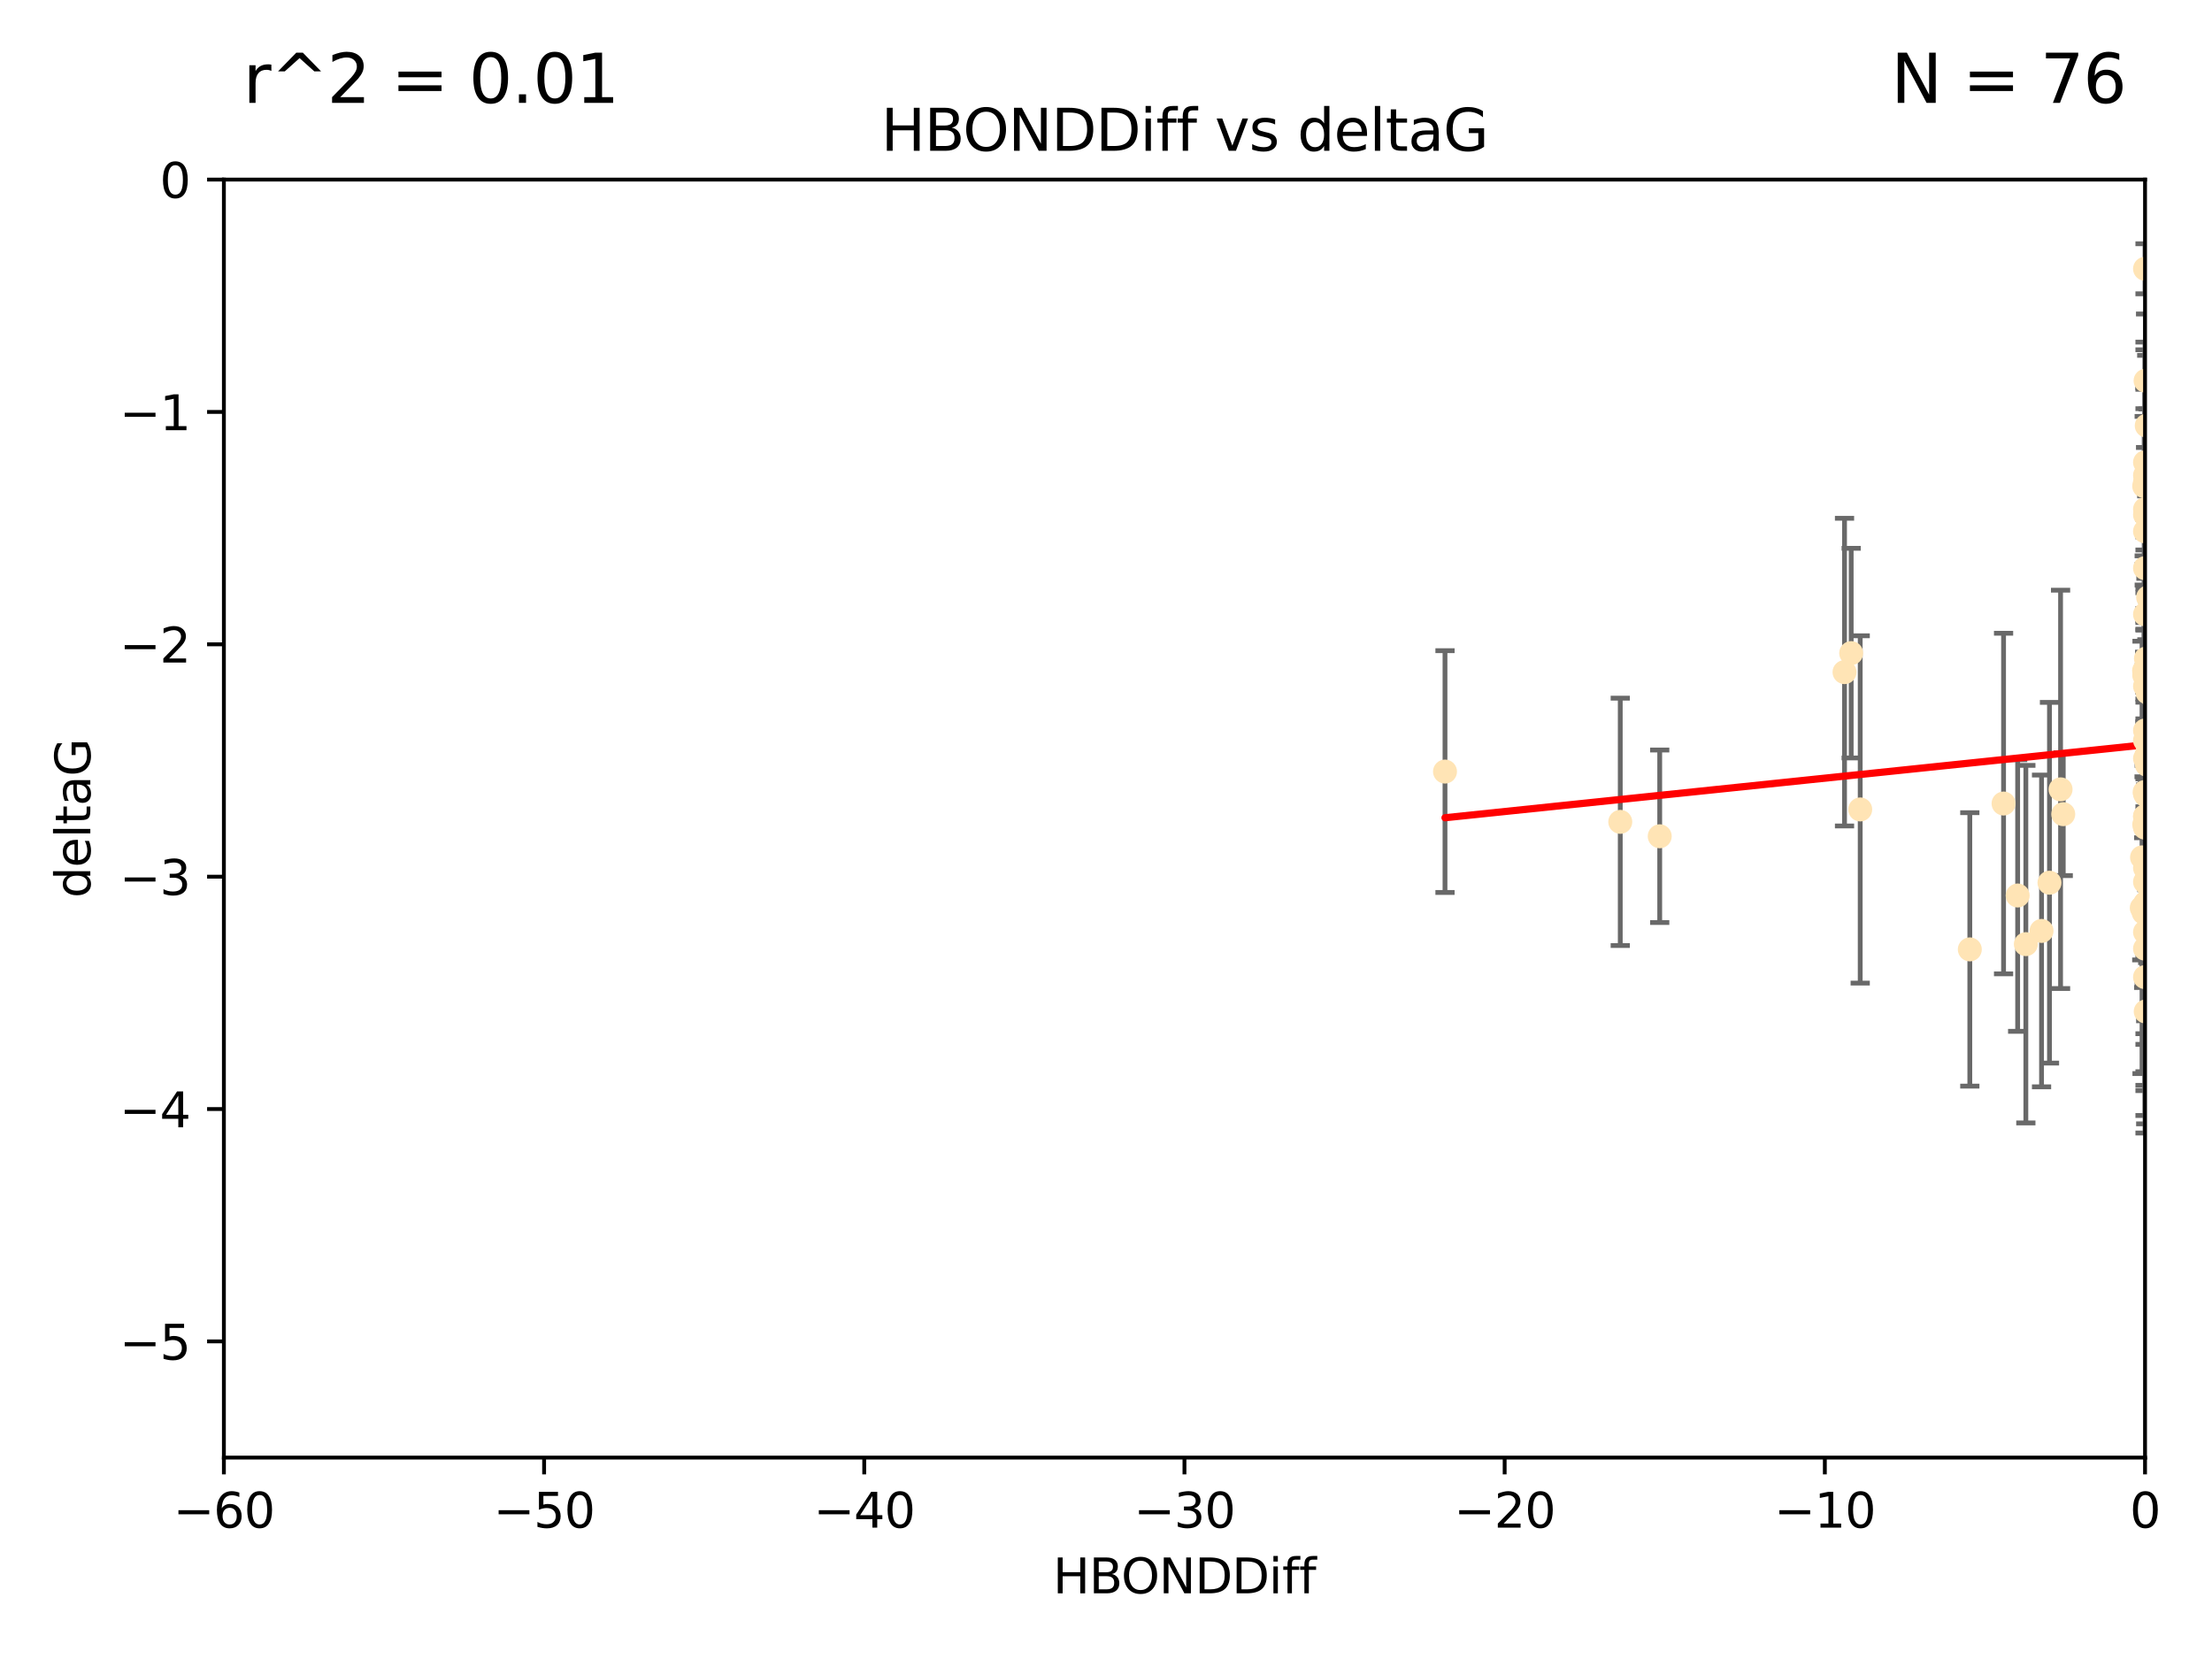 <?xml version="1.0" encoding="utf-8" standalone="no"?>
<!DOCTYPE svg PUBLIC "-//W3C//DTD SVG 1.1//EN"
  "http://www.w3.org/Graphics/SVG/1.1/DTD/svg11.dtd">
<svg xmlns:xlink="http://www.w3.org/1999/xlink" width="460.8pt" height="345.6pt" viewBox="0 0 460.8 345.6" xmlns="http://www.w3.org/2000/svg" version="1.1">
 <defs>
  <style type="text/css">*{stroke-linejoin: round; stroke-linecap: butt}</style>
 </defs>
 <g id="figure_1">
  <g id="patch_1">
   <path d="M 0 345.6 
L 460.8 345.6 
L 460.8 0 
L 0 0 
z
" style="fill: #ffffff"/>
  </g>
  <g id="axes_1">
   <g id="patch_2">
    <path d="M 46.64 303.64 
L 446.85 303.64 
L 446.85 37.411 
L 46.64 37.411 
z
" style="fill: #ffffff"/>
   </g>
   <g id="PathCollection_1">
    <defs>
     <path id="m97561b122c" d="M 0 1.118 
C 0.297 1.118 0.581 1 0.791 0.791 
C 1 0.581 1.118 0.297 1.118 0 
C 1.118 -0.297 1 -0.581 0.791 -0.791 
C 0.581 -1 0.297 -1.118 0 -1.118 
C -0.297 -1.118 -0.581 -1 -0.791 -0.791 
C -1 -0.581 -1.118 -0.297 -1.118 0 
C -1.118 0.297 -1 0.581 -0.791 0.791 
C -0.581 1 -0.297 1.118 0 1.118 
z
" style="stroke: #ffe4b5"/>
    </defs>
    <g clip-path="url(#p79296f8c47)">
     <use xlink:href="#m97561b122c" x="446.686" y="171.763" style="fill: #ffe4b5; stroke: #ffe4b5"/>
     <use xlink:href="#m97561b122c" x="447.67" y="184.766" style="fill: #ffe4b5; stroke: #ffe4b5"/>
     <use xlink:href="#m97561b122c" x="429.812" y="169.607" style="fill: #ffe4b5; stroke: #ffe4b5"/>
     <use xlink:href="#m97561b122c" x="467.52" y="107.436" style="fill: #ffe4b5; stroke: #ffe4b5"/>
     <use xlink:href="#m97561b122c" x="446.85" y="158.004" style="fill: #ffe4b5; stroke: #ffe4b5"/>
     <use xlink:href="#m97561b122c" x="420.315" y="186.549" style="fill: #ffe4b5; stroke: #ffe4b5"/>
     <use xlink:href="#m97561b122c" x="429.254" y="164.438" style="fill: #ffe4b5; stroke: #ffe4b5"/>
     <use xlink:href="#m97561b122c" x="446.994" y="210.713" style="fill: #ffe4b5; stroke: #ffe4b5"/>
     <use xlink:href="#m97561b122c" x="470.883" y="150.131" style="fill: #ffe4b5; stroke: #ffe4b5"/>
     <use xlink:href="#m97561b122c" x="410.349" y="197.775" style="fill: #ffe4b5; stroke: #ffe4b5"/>
     <use xlink:href="#m97561b122c" x="417.379" y="167.39" style="fill: #ffe4b5; stroke: #ffe4b5"/>
     <use xlink:href="#m97561b122c" x="446.168" y="189.127" style="fill: #ffe4b5; stroke: #ffe4b5"/>
     <use xlink:href="#m97561b122c" x="446.654" y="139.719" style="fill: #ffe4b5; stroke: #ffe4b5"/>
     <use xlink:href="#m97561b122c" x="446.687" y="140.661" style="fill: #ffe4b5; stroke: #ffe4b5"/>
     <use xlink:href="#m97561b122c" x="446.85" y="154.227" style="fill: #ffe4b5; stroke: #ffe4b5"/>
     <use xlink:href="#m97561b122c" x="447.206" y="88.671" style="fill: #ffe4b5; stroke: #ffe4b5"/>
     <use xlink:href="#m97561b122c" x="494.055" y="197.053" style="fill: #ffe4b5; stroke: #ffe4b5"/>
     <use xlink:href="#m97561b122c" x="387.515" y="168.621" style="fill: #ffe4b5; stroke: #ffe4b5"/>
     <use xlink:href="#m97561b122c" x="446.85" y="172.412" style="fill: #ffe4b5; stroke: #ffe4b5"/>
     <use xlink:href="#m97561b122c" x="447.412" y="179.98" style="fill: #ffe4b5; stroke: #ffe4b5"/>
     <use xlink:href="#m97561b122c" x="446.85" y="100.413" style="fill: #ffe4b5; stroke: #ffe4b5"/>
     <use xlink:href="#m97561b122c" x="471.032" y="93.864" style="fill: #ffe4b5; stroke: #ffe4b5"/>
     <use xlink:href="#m97561b122c" x="470.567" y="162.648" style="fill: #ffe4b5; stroke: #ffe4b5"/>
     <use xlink:href="#m97561b122c" x="495.073" y="146.696" style="fill: #ffe4b5; stroke: #ffe4b5"/>
     <use xlink:href="#m97561b122c" x="422.022" y="196.685" style="fill: #ffe4b5; stroke: #ffe4b5"/>
     <use xlink:href="#m97561b122c" x="446.869" y="179.012" style="fill: #ffe4b5; stroke: #ffe4b5"/>
     <use xlink:href="#m97561b122c" x="446.85" y="99.014" style="fill: #ffe4b5; stroke: #ffe4b5"/>
     <use xlink:href="#m97561b122c" x="385.636" y="136.058" style="fill: #ffe4b5; stroke: #ffe4b5"/>
     <use xlink:href="#m97561b122c" x="470.887" y="116.525" style="fill: #ffe4b5; stroke: #ffe4b5"/>
     <use xlink:href="#m97561b122c" x="448.468" y="145.223" style="fill: #ffe4b5; stroke: #ffe4b5"/>
     <use xlink:href="#m97561b122c" x="446.85" y="183.707" style="fill: #ffe4b5; stroke: #ffe4b5"/>
     <use xlink:href="#m97561b122c" x="447.041" y="137.205" style="fill: #ffe4b5; stroke: #ffe4b5"/>
     <use xlink:href="#m97561b122c" x="471.894" y="144.378" style="fill: #ffe4b5; stroke: #ffe4b5"/>
     <use xlink:href="#m97561b122c" x="446.809" y="139.582" style="fill: #ffe4b5; stroke: #ffe4b5"/>
     <use xlink:href="#m97561b122c" x="446.85" y="127.973" style="fill: #ffe4b5; stroke: #ffe4b5"/>
     <use xlink:href="#m97561b122c" x="447.072" y="165.734" style="fill: #ffe4b5; stroke: #ffe4b5"/>
     <use xlink:href="#m97561b122c" x="446.85" y="106.082" style="fill: #ffe4b5; stroke: #ffe4b5"/>
     <use xlink:href="#m97561b122c" x="447.789" y="172.719" style="fill: #ffe4b5; stroke: #ffe4b5"/>
     <use xlink:href="#m97561b122c" x="446.85" y="180.812" style="fill: #ffe4b5; stroke: #ffe4b5"/>
     <use xlink:href="#m97561b122c" x="447.033" y="179.509" style="fill: #ffe4b5; stroke: #ffe4b5"/>
     <use xlink:href="#m97561b122c" x="446.85" y="165.38" style="fill: #ffe4b5; stroke: #ffe4b5"/>
     <use xlink:href="#m97561b122c" x="446.85" y="188.264" style="fill: #ffe4b5; stroke: #ffe4b5"/>
     <use xlink:href="#m97561b122c" x="446.85" y="107.23" style="fill: #ffe4b5; stroke: #ffe4b5"/>
     <use xlink:href="#m97561b122c" x="446.85" y="96.314" style="fill: #ffe4b5; stroke: #ffe4b5"/>
     <use xlink:href="#m97561b122c" x="446.576" y="190.122" style="fill: #ffe4b5; stroke: #ffe4b5"/>
     <use xlink:href="#m97561b122c" x="471.009" y="150.407" style="fill: #ffe4b5; stroke: #ffe4b5"/>
     <use xlink:href="#m97561b122c" x="446.85" y="170.091" style="fill: #ffe4b5; stroke: #ffe4b5"/>
     <use xlink:href="#m97561b122c" x="345.75" y="174.21" style="fill: #ffe4b5; stroke: #ffe4b5"/>
     <use xlink:href="#m97561b122c" x="446.85" y="170.053" style="fill: #ffe4b5; stroke: #ffe4b5"/>
     <use xlink:href="#m97561b122c" x="446.226" y="178.609" style="fill: #ffe4b5; stroke: #ffe4b5"/>
     <use xlink:href="#m97561b122c" x="446.85" y="194.171" style="fill: #ffe4b5; stroke: #ffe4b5"/>
     <use xlink:href="#m97561b122c" x="446.85" y="203.552" style="fill: #ffe4b5; stroke: #ffe4b5"/>
     <use xlink:href="#m97561b122c" x="446.85" y="55.993" style="fill: #ffe4b5; stroke: #ffe4b5"/>
     <use xlink:href="#m97561b122c" x="482.803" y="204.935" style="fill: #ffe4b5; stroke: #ffe4b5"/>
     <use xlink:href="#m97561b122c" x="446.677" y="101.272" style="fill: #ffe4b5; stroke: #ffe4b5"/>
     <use xlink:href="#m97561b122c" x="471.044" y="191.817" style="fill: #ffe4b5; stroke: #ffe4b5"/>
     <use xlink:href="#m97561b122c" x="447.137" y="153.757" style="fill: #ffe4b5; stroke: #ffe4b5"/>
     <use xlink:href="#m97561b122c" x="337.531" y="171.206" style="fill: #ffe4b5; stroke: #ffe4b5"/>
     <use xlink:href="#m97561b122c" x="446.85" y="118.359" style="fill: #ffe4b5; stroke: #ffe4b5"/>
     <use xlink:href="#m97561b122c" x="446.964" y="79.314" style="fill: #ffe4b5; stroke: #ffe4b5"/>
     <use xlink:href="#m97561b122c" x="446.769" y="165.004" style="fill: #ffe4b5; stroke: #ffe4b5"/>
     <use xlink:href="#m97561b122c" x="384.248" y="140.015" style="fill: #ffe4b5; stroke: #ffe4b5"/>
     <use xlink:href="#m97561b122c" x="426.944" y="183.887" style="fill: #ffe4b5; stroke: #ffe4b5"/>
     <use xlink:href="#m97561b122c" x="446.994" y="188.059" style="fill: #ffe4b5; stroke: #ffe4b5"/>
     <use xlink:href="#m97561b122c" x="446.85" y="197.627" style="fill: #ffe4b5; stroke: #ffe4b5"/>
     <use xlink:href="#m97561b122c" x="446.85" y="110.69" style="fill: #ffe4b5; stroke: #ffe4b5"/>
     <use xlink:href="#m97561b122c" x="447.362" y="144.242" style="fill: #ffe4b5; stroke: #ffe4b5"/>
     <use xlink:href="#m97561b122c" x="470.867" y="194.143" style="fill: #ffe4b5; stroke: #ffe4b5"/>
     <use xlink:href="#m97561b122c" x="447.236" y="159.303" style="fill: #ffe4b5; stroke: #ffe4b5"/>
     <use xlink:href="#m97561b122c" x="301.02" y="160.733" style="fill: #ffe4b5; stroke: #ffe4b5"/>
     <use xlink:href="#m97561b122c" x="446.85" y="139.717" style="fill: #ffe4b5; stroke: #ffe4b5"/>
     <use xlink:href="#m97561b122c" x="425.291" y="193.93" style="fill: #ffe4b5; stroke: #ffe4b5"/>
     <use xlink:href="#m97561b122c" x="447.496" y="124.44" style="fill: #ffe4b5; stroke: #ffe4b5"/>
     <use xlink:href="#m97561b122c" x="446.85" y="152.182" style="fill: #ffe4b5; stroke: #ffe4b5"/>
     <use xlink:href="#m97561b122c" x="446.85" y="142.938" style="fill: #ffe4b5; stroke: #ffe4b5"/>
     <use xlink:href="#m97561b122c" x="447.254" y="156.959" style="fill: #ffe4b5; stroke: #ffe4b5"/>
    </g>
   </g>
   <g id="matplotlib.axis_1">
    <g id="xtick_1">
     <g id="line2d_1">
      <defs>
       <path id="m3bf2677751" d="M 0 0 
L 0 3.5 
" style="stroke: #000000; stroke-width: 0.8"/>
      </defs>
      <g>
       <use xlink:href="#m3bf2677751" x="46.64" y="303.64" style="stroke: #000000; stroke-width: 0.8"/>
      </g>
     </g>
     <g id="text_1">
      <!-- −60 -->
      <g transform="translate(36.088 318.238)scale(0.1 -0.1)">
       <defs>
        <path id="DejaVuSans-2212" d="M 678 2272 
L 4684 2272 
L 4684 1741 
L 678 1741 
L 678 2272 
z
" transform="scale(0.016)"/>
        <path id="DejaVuSans-36" d="M 2113 2584 
Q 1688 2584 1439 2293 
Q 1191 2003 1191 1497 
Q 1191 994 1439 701 
Q 1688 409 2113 409 
Q 2538 409 2786 701 
Q 3034 994 3034 1497 
Q 3034 2003 2786 2293 
Q 2538 2584 2113 2584 
z
M 3366 4563 
L 3366 3988 
Q 3128 4100 2886 4159 
Q 2644 4219 2406 4219 
Q 1781 4219 1451 3797 
Q 1122 3375 1075 2522 
Q 1259 2794 1537 2939 
Q 1816 3084 2150 3084 
Q 2853 3084 3261 2657 
Q 3669 2231 3669 1497 
Q 3669 778 3244 343 
Q 2819 -91 2113 -91 
Q 1303 -91 875 529 
Q 447 1150 447 2328 
Q 447 3434 972 4092 
Q 1497 4750 2381 4750 
Q 2619 4750 2861 4703 
Q 3103 4656 3366 4563 
z
" transform="scale(0.016)"/>
        <path id="DejaVuSans-30" d="M 2034 4250 
Q 1547 4250 1301 3770 
Q 1056 3291 1056 2328 
Q 1056 1369 1301 889 
Q 1547 409 2034 409 
Q 2525 409 2770 889 
Q 3016 1369 3016 2328 
Q 3016 3291 2770 3770 
Q 2525 4250 2034 4250 
z
M 2034 4750 
Q 2819 4750 3233 4129 
Q 3647 3509 3647 2328 
Q 3647 1150 3233 529 
Q 2819 -91 2034 -91 
Q 1250 -91 836 529 
Q 422 1150 422 2328 
Q 422 3509 836 4129 
Q 1250 4750 2034 4750 
z
" transform="scale(0.016)"/>
       </defs>
       <use xlink:href="#DejaVuSans-2212"/>
       <use xlink:href="#DejaVuSans-36" x="83.789"/>
       <use xlink:href="#DejaVuSans-30" x="147.412"/>
      </g>
     </g>
    </g>
    <g id="xtick_2">
     <g id="line2d_2">
      <g>
       <use xlink:href="#m3bf2677751" x="113.342" y="303.64" style="stroke: #000000; stroke-width: 0.8"/>
      </g>
     </g>
     <g id="text_2">
      <!-- −50 -->
      <g transform="translate(102.789 318.238)scale(0.1 -0.1)">
       <defs>
        <path id="DejaVuSans-35" d="M 691 4666 
L 3169 4666 
L 3169 4134 
L 1269 4134 
L 1269 2991 
Q 1406 3038 1543 3061 
Q 1681 3084 1819 3084 
Q 2600 3084 3056 2656 
Q 3513 2228 3513 1497 
Q 3513 744 3044 326 
Q 2575 -91 1722 -91 
Q 1428 -91 1123 -41 
Q 819 9 494 109 
L 494 744 
Q 775 591 1075 516 
Q 1375 441 1709 441 
Q 2250 441 2565 725 
Q 2881 1009 2881 1497 
Q 2881 1984 2565 2268 
Q 2250 2553 1709 2553 
Q 1456 2553 1204 2497 
Q 953 2441 691 2322 
L 691 4666 
z
" transform="scale(0.016)"/>
       </defs>
       <use xlink:href="#DejaVuSans-2212"/>
       <use xlink:href="#DejaVuSans-35" x="83.789"/>
       <use xlink:href="#DejaVuSans-30" x="147.412"/>
      </g>
     </g>
    </g>
    <g id="xtick_3">
     <g id="line2d_3">
      <g>
       <use xlink:href="#m3bf2677751" x="180.043" y="303.64" style="stroke: #000000; stroke-width: 0.8"/>
      </g>
     </g>
     <g id="text_3">
      <!-- −40 -->
      <g transform="translate(169.491 318.238)scale(0.1 -0.1)">
       <defs>
        <path id="DejaVuSans-34" d="M 2419 4116 
L 825 1625 
L 2419 1625 
L 2419 4116 
z
M 2253 4666 
L 3047 4666 
L 3047 1625 
L 3713 1625 
L 3713 1100 
L 3047 1100 
L 3047 0 
L 2419 0 
L 2419 1100 
L 313 1100 
L 313 1709 
L 2253 4666 
z
" transform="scale(0.016)"/>
       </defs>
       <use xlink:href="#DejaVuSans-2212"/>
       <use xlink:href="#DejaVuSans-34" x="83.789"/>
       <use xlink:href="#DejaVuSans-30" x="147.412"/>
      </g>
     </g>
    </g>
    <g id="xtick_4">
     <g id="line2d_4">
      <g>
       <use xlink:href="#m3bf2677751" x="246.745" y="303.64" style="stroke: #000000; stroke-width: 0.8"/>
      </g>
     </g>
     <g id="text_4">
      <!-- −30 -->
      <g transform="translate(236.193 318.238)scale(0.1 -0.1)">
       <defs>
        <path id="DejaVuSans-33" d="M 2597 2516 
Q 3050 2419 3304 2112 
Q 3559 1806 3559 1356 
Q 3559 666 3084 287 
Q 2609 -91 1734 -91 
Q 1441 -91 1130 -33 
Q 819 25 488 141 
L 488 750 
Q 750 597 1062 519 
Q 1375 441 1716 441 
Q 2309 441 2620 675 
Q 2931 909 2931 1356 
Q 2931 1769 2642 2001 
Q 2353 2234 1838 2234 
L 1294 2234 
L 1294 2753 
L 1863 2753 
Q 2328 2753 2575 2939 
Q 2822 3125 2822 3475 
Q 2822 3834 2567 4026 
Q 2313 4219 1838 4219 
Q 1578 4219 1281 4162 
Q 984 4106 628 3988 
L 628 4550 
Q 988 4650 1302 4700 
Q 1616 4750 1894 4750 
Q 2613 4750 3031 4423 
Q 3450 4097 3450 3541 
Q 3450 3153 3228 2886 
Q 3006 2619 2597 2516 
z
" transform="scale(0.016)"/>
       </defs>
       <use xlink:href="#DejaVuSans-2212"/>
       <use xlink:href="#DejaVuSans-33" x="83.789"/>
       <use xlink:href="#DejaVuSans-30" x="147.412"/>
      </g>
     </g>
    </g>
    <g id="xtick_5">
     <g id="line2d_5">
      <g>
       <use xlink:href="#m3bf2677751" x="313.447" y="303.64" style="stroke: #000000; stroke-width: 0.8"/>
      </g>
     </g>
     <g id="text_5">
      <!-- −20 -->
      <g transform="translate(302.894 318.238)scale(0.1 -0.1)">
       <defs>
        <path id="DejaVuSans-32" d="M 1228 531 
L 3431 531 
L 3431 0 
L 469 0 
L 469 531 
Q 828 903 1448 1529 
Q 2069 2156 2228 2338 
Q 2531 2678 2651 2914 
Q 2772 3150 2772 3378 
Q 2772 3750 2511 3984 
Q 2250 4219 1831 4219 
Q 1534 4219 1204 4116 
Q 875 4013 500 3803 
L 500 4441 
Q 881 4594 1212 4672 
Q 1544 4750 1819 4750 
Q 2544 4750 2975 4387 
Q 3406 4025 3406 3419 
Q 3406 3131 3298 2873 
Q 3191 2616 2906 2266 
Q 2828 2175 2409 1742 
Q 1991 1309 1228 531 
z
" transform="scale(0.016)"/>
       </defs>
       <use xlink:href="#DejaVuSans-2212"/>
       <use xlink:href="#DejaVuSans-32" x="83.789"/>
       <use xlink:href="#DejaVuSans-30" x="147.412"/>
      </g>
     </g>
    </g>
    <g id="xtick_6">
     <g id="line2d_6">
      <g>
       <use xlink:href="#m3bf2677751" x="380.148" y="303.64" style="stroke: #000000; stroke-width: 0.8"/>
      </g>
     </g>
     <g id="text_6">
      <!-- −10 -->
      <g transform="translate(369.596 318.238)scale(0.1 -0.1)">
       <defs>
        <path id="DejaVuSans-31" d="M 794 531 
L 1825 531 
L 1825 4091 
L 703 3866 
L 703 4441 
L 1819 4666 
L 2450 4666 
L 2450 531 
L 3481 531 
L 3481 0 
L 794 0 
L 794 531 
z
" transform="scale(0.016)"/>
       </defs>
       <use xlink:href="#DejaVuSans-2212"/>
       <use xlink:href="#DejaVuSans-31" x="83.789"/>
       <use xlink:href="#DejaVuSans-30" x="147.412"/>
      </g>
     </g>
    </g>
    <g id="xtick_7">
     <g id="line2d_7">
      <g>
       <use xlink:href="#m3bf2677751" x="446.85" y="303.64" style="stroke: #000000; stroke-width: 0.8"/>
      </g>
     </g>
     <g id="text_7">
      <!-- 0 -->
      <g transform="translate(443.669 318.238)scale(0.1 -0.1)">
       <use xlink:href="#DejaVuSans-30"/>
      </g>
     </g>
    </g>
    <g id="text_8">
     <!-- HBONDDiff -->
     <g transform="translate(219.356 331.917)scale(0.1 -0.1)">
      <defs>
       <path id="DejaVuSans-48" d="M 628 4666 
L 1259 4666 
L 1259 2753 
L 3553 2753 
L 3553 4666 
L 4184 4666 
L 4184 0 
L 3553 0 
L 3553 2222 
L 1259 2222 
L 1259 0 
L 628 0 
L 628 4666 
z
" transform="scale(0.016)"/>
       <path id="DejaVuSans-42" d="M 1259 2228 
L 1259 519 
L 2272 519 
Q 2781 519 3026 730 
Q 3272 941 3272 1375 
Q 3272 1813 3026 2020 
Q 2781 2228 2272 2228 
L 1259 2228 
z
M 1259 4147 
L 1259 2741 
L 2194 2741 
Q 2656 2741 2882 2914 
Q 3109 3088 3109 3444 
Q 3109 3797 2882 3972 
Q 2656 4147 2194 4147 
L 1259 4147 
z
M 628 4666 
L 2241 4666 
Q 2963 4666 3353 4366 
Q 3744 4066 3744 3513 
Q 3744 3084 3544 2831 
Q 3344 2578 2956 2516 
Q 3422 2416 3680 2098 
Q 3938 1781 3938 1306 
Q 3938 681 3513 340 
Q 3088 0 2303 0 
L 628 0 
L 628 4666 
z
" transform="scale(0.016)"/>
       <path id="DejaVuSans-4f" d="M 2522 4238 
Q 1834 4238 1429 3725 
Q 1025 3213 1025 2328 
Q 1025 1447 1429 934 
Q 1834 422 2522 422 
Q 3209 422 3611 934 
Q 4013 1447 4013 2328 
Q 4013 3213 3611 3725 
Q 3209 4238 2522 4238 
z
M 2522 4750 
Q 3503 4750 4090 4092 
Q 4678 3434 4678 2328 
Q 4678 1225 4090 567 
Q 3503 -91 2522 -91 
Q 1538 -91 948 565 
Q 359 1222 359 2328 
Q 359 3434 948 4092 
Q 1538 4750 2522 4750 
z
" transform="scale(0.016)"/>
       <path id="DejaVuSans-4e" d="M 628 4666 
L 1478 4666 
L 3547 763 
L 3547 4666 
L 4159 4666 
L 4159 0 
L 3309 0 
L 1241 3903 
L 1241 0 
L 628 0 
L 628 4666 
z
" transform="scale(0.016)"/>
       <path id="DejaVuSans-44" d="M 1259 4147 
L 1259 519 
L 2022 519 
Q 2988 519 3436 956 
Q 3884 1394 3884 2338 
Q 3884 3275 3436 3711 
Q 2988 4147 2022 4147 
L 1259 4147 
z
M 628 4666 
L 1925 4666 
Q 3281 4666 3915 4102 
Q 4550 3538 4550 2338 
Q 4550 1131 3912 565 
Q 3275 0 1925 0 
L 628 0 
L 628 4666 
z
" transform="scale(0.016)"/>
       <path id="DejaVuSans-69" d="M 603 3500 
L 1178 3500 
L 1178 0 
L 603 0 
L 603 3500 
z
M 603 4863 
L 1178 4863 
L 1178 4134 
L 603 4134 
L 603 4863 
z
" transform="scale(0.016)"/>
       <path id="DejaVuSans-66" d="M 2375 4863 
L 2375 4384 
L 1825 4384 
Q 1516 4384 1395 4259 
Q 1275 4134 1275 3809 
L 1275 3500 
L 2222 3500 
L 2222 3053 
L 1275 3053 
L 1275 0 
L 697 0 
L 697 3053 
L 147 3053 
L 147 3500 
L 697 3500 
L 697 3744 
Q 697 4328 969 4595 
Q 1241 4863 1831 4863 
L 2375 4863 
z
" transform="scale(0.016)"/>
      </defs>
      <use xlink:href="#DejaVuSans-48"/>
      <use xlink:href="#DejaVuSans-42" x="75.195"/>
      <use xlink:href="#DejaVuSans-4f" x="142.049"/>
      <use xlink:href="#DejaVuSans-4e" x="220.76"/>
      <use xlink:href="#DejaVuSans-44" x="295.564"/>
      <use xlink:href="#DejaVuSans-44" x="372.566"/>
      <use xlink:href="#DejaVuSans-69" x="449.568"/>
      <use xlink:href="#DejaVuSans-66" x="477.352"/>
      <use xlink:href="#DejaVuSans-66" x="512.557"/>
     </g>
    </g>
   </g>
   <g id="matplotlib.axis_2">
    <g id="ytick_1">
     <g id="line2d_8">
      <defs>
       <path id="m3f8d267c4f" d="M 0 0 
L -3.5 0 
" style="stroke: #000000; stroke-width: 0.8"/>
      </defs>
      <g>
       <use xlink:href="#m3f8d267c4f" x="46.64" y="279.437" style="stroke: #000000; stroke-width: 0.8"/>
      </g>
     </g>
     <g id="text_9">
      <!-- −5 -->
      <g transform="translate(24.898 283.237)scale(0.1 -0.1)">
       <use xlink:href="#DejaVuSans-2212"/>
       <use xlink:href="#DejaVuSans-35" x="83.789"/>
      </g>
     </g>
    </g>
    <g id="ytick_2">
     <g id="line2d_9">
      <g>
       <use xlink:href="#m3f8d267c4f" x="46.64" y="231.032" style="stroke: #000000; stroke-width: 0.8"/>
      </g>
     </g>
     <g id="text_10">
      <!-- −4 -->
      <g transform="translate(24.898 234.831)scale(0.1 -0.1)">
       <use xlink:href="#DejaVuSans-2212"/>
       <use xlink:href="#DejaVuSans-34" x="83.789"/>
      </g>
     </g>
    </g>
    <g id="ytick_3">
     <g id="line2d_10">
      <g>
       <use xlink:href="#m3f8d267c4f" x="46.64" y="182.627" style="stroke: #000000; stroke-width: 0.8"/>
      </g>
     </g>
     <g id="text_11">
      <!-- −3 -->
      <g transform="translate(24.898 186.426)scale(0.1 -0.1)">
       <use xlink:href="#DejaVuSans-2212"/>
       <use xlink:href="#DejaVuSans-33" x="83.789"/>
      </g>
     </g>
    </g>
    <g id="ytick_4">
     <g id="line2d_11">
      <g>
       <use xlink:href="#m3f8d267c4f" x="46.64" y="134.222" style="stroke: #000000; stroke-width: 0.8"/>
      </g>
     </g>
     <g id="text_12">
      <!-- −2 -->
      <g transform="translate(24.898 138.021)scale(0.1 -0.1)">
       <use xlink:href="#DejaVuSans-2212"/>
       <use xlink:href="#DejaVuSans-32" x="83.789"/>
      </g>
     </g>
    </g>
    <g id="ytick_5">
     <g id="line2d_12">
      <g>
       <use xlink:href="#m3f8d267c4f" x="46.64" y="85.816" style="stroke: #000000; stroke-width: 0.8"/>
      </g>
     </g>
     <g id="text_13">
      <!-- −1 -->
      <g transform="translate(24.898 89.616)scale(0.1 -0.1)">
       <use xlink:href="#DejaVuSans-2212"/>
       <use xlink:href="#DejaVuSans-31" x="83.789"/>
      </g>
     </g>
    </g>
    <g id="ytick_6">
     <g id="line2d_13">
      <g>
       <use xlink:href="#m3f8d267c4f" x="46.64" y="37.411" style="stroke: #000000; stroke-width: 0.8"/>
      </g>
     </g>
     <g id="text_14">
      <!-- 0 -->
      <g transform="translate(33.278 41.21)scale(0.1 -0.1)">
       <use xlink:href="#DejaVuSans-30"/>
      </g>
     </g>
    </g>
    <g id="text_15">
     <!-- deltaG -->
     <g transform="translate(18.818 187.064)rotate(-90)scale(0.1 -0.1)">
      <defs>
       <path id="DejaVuSans-64" d="M 2906 2969 
L 2906 4863 
L 3481 4863 
L 3481 0 
L 2906 0 
L 2906 525 
Q 2725 213 2448 61 
Q 2172 -91 1784 -91 
Q 1150 -91 751 415 
Q 353 922 353 1747 
Q 353 2572 751 3078 
Q 1150 3584 1784 3584 
Q 2172 3584 2448 3432 
Q 2725 3281 2906 2969 
z
M 947 1747 
Q 947 1113 1208 752 
Q 1469 391 1925 391 
Q 2381 391 2643 752 
Q 2906 1113 2906 1747 
Q 2906 2381 2643 2742 
Q 2381 3103 1925 3103 
Q 1469 3103 1208 2742 
Q 947 2381 947 1747 
z
" transform="scale(0.016)"/>
       <path id="DejaVuSans-65" d="M 3597 1894 
L 3597 1613 
L 953 1613 
Q 991 1019 1311 708 
Q 1631 397 2203 397 
Q 2534 397 2845 478 
Q 3156 559 3463 722 
L 3463 178 
Q 3153 47 2828 -22 
Q 2503 -91 2169 -91 
Q 1331 -91 842 396 
Q 353 884 353 1716 
Q 353 2575 817 3079 
Q 1281 3584 2069 3584 
Q 2775 3584 3186 3129 
Q 3597 2675 3597 1894 
z
M 3022 2063 
Q 3016 2534 2758 2815 
Q 2500 3097 2075 3097 
Q 1594 3097 1305 2825 
Q 1016 2553 972 2059 
L 3022 2063 
z
" transform="scale(0.016)"/>
       <path id="DejaVuSans-6c" d="M 603 4863 
L 1178 4863 
L 1178 0 
L 603 0 
L 603 4863 
z
" transform="scale(0.016)"/>
       <path id="DejaVuSans-74" d="M 1172 4494 
L 1172 3500 
L 2356 3500 
L 2356 3053 
L 1172 3053 
L 1172 1153 
Q 1172 725 1289 603 
Q 1406 481 1766 481 
L 2356 481 
L 2356 0 
L 1766 0 
Q 1100 0 847 248 
Q 594 497 594 1153 
L 594 3053 
L 172 3053 
L 172 3500 
L 594 3500 
L 594 4494 
L 1172 4494 
z
" transform="scale(0.016)"/>
       <path id="DejaVuSans-61" d="M 2194 1759 
Q 1497 1759 1228 1600 
Q 959 1441 959 1056 
Q 959 750 1161 570 
Q 1363 391 1709 391 
Q 2188 391 2477 730 
Q 2766 1069 2766 1631 
L 2766 1759 
L 2194 1759 
z
M 3341 1997 
L 3341 0 
L 2766 0 
L 2766 531 
Q 2569 213 2275 61 
Q 1981 -91 1556 -91 
Q 1019 -91 701 211 
Q 384 513 384 1019 
Q 384 1609 779 1909 
Q 1175 2209 1959 2209 
L 2766 2209 
L 2766 2266 
Q 2766 2663 2505 2880 
Q 2244 3097 1772 3097 
Q 1472 3097 1187 3025 
Q 903 2953 641 2809 
L 641 3341 
Q 956 3463 1253 3523 
Q 1550 3584 1831 3584 
Q 2591 3584 2966 3190 
Q 3341 2797 3341 1997 
z
" transform="scale(0.016)"/>
       <path id="DejaVuSans-47" d="M 3809 666 
L 3809 1919 
L 2778 1919 
L 2778 2438 
L 4434 2438 
L 4434 434 
Q 4069 175 3628 42 
Q 3188 -91 2688 -91 
Q 1594 -91 976 548 
Q 359 1188 359 2328 
Q 359 3472 976 4111 
Q 1594 4750 2688 4750 
Q 3144 4750 3555 4637 
Q 3966 4525 4313 4306 
L 4313 3634 
Q 3963 3931 3569 4081 
Q 3175 4231 2741 4231 
Q 1884 4231 1454 3753 
Q 1025 3275 1025 2328 
Q 1025 1384 1454 906 
Q 1884 428 2741 428 
Q 3075 428 3337 486 
Q 3600 544 3809 666 
z
" transform="scale(0.016)"/>
      </defs>
      <use xlink:href="#DejaVuSans-64"/>
      <use xlink:href="#DejaVuSans-65" x="63.477"/>
      <use xlink:href="#DejaVuSans-6c" x="125"/>
      <use xlink:href="#DejaVuSans-74" x="152.783"/>
      <use xlink:href="#DejaVuSans-61" x="191.992"/>
      <use xlink:href="#DejaVuSans-47" x="253.271"/>
     </g>
    </g>
   </g>
   <g id="LineCollection_1">
    <path d="M 446.686 204.867 
L 446.686 138.658 
" clip-path="url(#p79296f8c47)" style="fill: none; stroke: #696969"/>
    <path d="M 447.67 198.805 
L 447.67 170.727 
" clip-path="url(#p79296f8c47)" style="fill: none; stroke: #696969"/>
    <path d="M 429.812 182.403 
L 429.812 156.81 
" clip-path="url(#p79296f8c47)" style="fill: none; stroke: #696969"/>
    <path clip-path="url(#p79296f8c47)" style="fill: none; stroke: #696969"/>
    <path d="M 446.85 177.999 
L 446.85 138.009 
" clip-path="url(#p79296f8c47)" style="fill: none; stroke: #696969"/>
    <path d="M 420.315 214.844 
L 420.315 158.255 
" clip-path="url(#p79296f8c47)" style="fill: none; stroke: #696969"/>
    <path d="M 429.254 205.929 
L 429.254 122.946 
" clip-path="url(#p79296f8c47)" style="fill: none; stroke: #696969"/>
    <path d="M 446.994 234.113 
L 446.994 187.313 
" clip-path="url(#p79296f8c47)" style="fill: none; stroke: #696969"/>
    <path clip-path="url(#p79296f8c47)" style="fill: none; stroke: #696969"/>
    <path d="M 410.349 226.257 
L 410.349 169.294 
" clip-path="url(#p79296f8c47)" style="fill: none; stroke: #696969"/>
    <path d="M 417.379 202.867 
L 417.379 131.914 
" clip-path="url(#p79296f8c47)" style="fill: none; stroke: #696969"/>
    <path d="M 446.168 199.972 
L 446.168 178.283 
" clip-path="url(#p79296f8c47)" style="fill: none; stroke: #696969"/>
    <path d="M 446.654 161.816 
L 446.654 117.621 
" clip-path="url(#p79296f8c47)" style="fill: none; stroke: #696969"/>
    <path d="M 446.687 159.451 
L 446.687 121.871 
" clip-path="url(#p79296f8c47)" style="fill: none; stroke: #696969"/>
    <path d="M 446.85 177.192 
L 446.85 131.263 
" clip-path="url(#p79296f8c47)" style="fill: none; stroke: #696969"/>
    <path d="M 447.206 103.312 
L 447.206 74.03 
" clip-path="url(#p79296f8c47)" style="fill: none; stroke: #696969"/>
    <path clip-path="url(#p79296f8c47)" style="fill: none; stroke: #696969"/>
    <path d="M 387.515 204.796 
L 387.515 132.447 
" clip-path="url(#p79296f8c47)" style="fill: none; stroke: #696969"/>
    <path d="M 446.85 199.209 
L 446.85 145.614 
" clip-path="url(#p79296f8c47)" style="fill: none; stroke: #696969"/>
    <path d="M 447.412 200.533 
L 447.412 159.428 
" clip-path="url(#p79296f8c47)" style="fill: none; stroke: #696969"/>
    <path d="M 446.85 127.966 
L 446.85 72.859 
" clip-path="url(#p79296f8c47)" style="fill: none; stroke: #696969"/>
    <path clip-path="url(#p79296f8c47)" style="fill: none; stroke: #696969"/>
    <path clip-path="url(#p79296f8c47)" style="fill: none; stroke: #696969"/>
    <path clip-path="url(#p79296f8c47)" style="fill: none; stroke: #696969"/>
    <path d="M 422.022 233.927 
L 422.022 159.444 
" clip-path="url(#p79296f8c47)" style="fill: none; stroke: #696969"/>
    <path d="M 446.869 204.751 
L 446.869 153.273 
" clip-path="url(#p79296f8c47)" style="fill: none; stroke: #696969"/>
    <path d="M 446.85 126.762 
L 446.85 71.267 
" clip-path="url(#p79296f8c47)" style="fill: none; stroke: #696969"/>
    <path d="M 385.636 157.897 
L 385.636 114.219 
" clip-path="url(#p79296f8c47)" style="fill: none; stroke: #696969"/>
    <path clip-path="url(#p79296f8c47)" style="fill: none; stroke: #696969"/>
    <path d="M 448.468 157.068 
L 448.468 133.378 
" clip-path="url(#p79296f8c47)" style="fill: none; stroke: #696969"/>
    <path d="M 446.85 223.253 
L 446.85 144.162 
" clip-path="url(#p79296f8c47)" style="fill: none; stroke: #696969"/>
    <path d="M 447.041 153.923 
L 447.041 120.488 
" clip-path="url(#p79296f8c47)" style="fill: none; stroke: #696969"/>
    <path clip-path="url(#p79296f8c47)" style="fill: none; stroke: #696969"/>
    <path d="M 446.809 180.893 
L 446.809 98.27 
" clip-path="url(#p79296f8c47)" style="fill: none; stroke: #696969"/>
    <path d="M 446.85 150.324 
L 446.85 105.623 
" clip-path="url(#p79296f8c47)" style="fill: none; stroke: #696969"/>
    <path d="M 447.072 180.261 
L 447.072 151.208 
" clip-path="url(#p79296f8c47)" style="fill: none; stroke: #696969"/>
    <path d="M 446.85 131.075 
L 446.85 81.088 
" clip-path="url(#p79296f8c47)" style="fill: none; stroke: #696969"/>
    <path d="M 447.789 191.277 
L 447.789 154.16 
" clip-path="url(#p79296f8c47)" style="fill: none; stroke: #696969"/>
    <path d="M 446.85 215.345 
L 446.85 146.28 
" clip-path="url(#p79296f8c47)" style="fill: none; stroke: #696969"/>
    <path d="M 447.033 199.715 
L 447.033 159.303 
" clip-path="url(#p79296f8c47)" style="fill: none; stroke: #696969"/>
    <path d="M 446.85 180.123 
L 446.85 150.637 
" clip-path="url(#p79296f8c47)" style="fill: none; stroke: #696969"/>
    <path d="M 446.85 232.379 
L 446.85 144.149 
" clip-path="url(#p79296f8c47)" style="fill: none; stroke: #696969"/>
    <path d="M 446.85 129.322 
L 446.85 85.138 
" clip-path="url(#p79296f8c47)" style="fill: none; stroke: #696969"/>
    <path d="M 446.85 111.851 
L 446.85 80.778 
" clip-path="url(#p79296f8c47)" style="fill: none; stroke: #696969"/>
    <path d="M 446.576 205.72 
L 446.576 174.523 
" clip-path="url(#p79296f8c47)" style="fill: none; stroke: #696969"/>
    <path clip-path="url(#p79296f8c47)" style="fill: none; stroke: #696969"/>
    <path d="M 446.85 217.56 
L 446.85 122.622 
" clip-path="url(#p79296f8c47)" style="fill: none; stroke: #696969"/>
    <path d="M 345.75 192.177 
L 345.75 156.243 
" clip-path="url(#p79296f8c47)" style="fill: none; stroke: #696969"/>
    <path d="M 446.85 197.074 
L 446.85 143.032 
" clip-path="url(#p79296f8c47)" style="fill: none; stroke: #696969"/>
    <path d="M 446.226 223.643 
L 446.226 133.574 
" clip-path="url(#p79296f8c47)" style="fill: none; stroke: #696969"/>
    <path d="M 446.85 226.093 
L 446.85 162.249 
" clip-path="url(#p79296f8c47)" style="fill: none; stroke: #696969"/>
    <path d="M 446.85 236.03 
L 446.85 171.073 
" clip-path="url(#p79296f8c47)" style="fill: none; stroke: #696969"/>
    <path d="M 446.85 61.206 
L 446.85 50.78 
" clip-path="url(#p79296f8c47)" style="fill: none; stroke: #696969"/>
    <path clip-path="url(#p79296f8c47)" style="fill: none; stroke: #696969"/>
    <path d="M 446.677 115.797 
L 446.677 86.747 
" clip-path="url(#p79296f8c47)" style="fill: none; stroke: #696969"/>
    <path clip-path="url(#p79296f8c47)" style="fill: none; stroke: #696969"/>
    <path d="M 447.137 190.165 
L 447.137 117.35 
" clip-path="url(#p79296f8c47)" style="fill: none; stroke: #696969"/>
    <path d="M 337.531 196.971 
L 337.531 145.442 
" clip-path="url(#p79296f8c47)" style="fill: none; stroke: #696969"/>
    <path d="M 446.85 140.438 
L 446.85 96.281 
" clip-path="url(#p79296f8c47)" style="fill: none; stroke: #696969"/>
    <path d="M 446.964 93.218 
L 446.964 65.41 
" clip-path="url(#p79296f8c47)" style="fill: none; stroke: #696969"/>
    <path d="M 446.769 194.159 
L 446.769 135.85 
" clip-path="url(#p79296f8c47)" style="fill: none; stroke: #696969"/>
    <path d="M 384.248 172.063 
L 384.248 107.966 
" clip-path="url(#p79296f8c47)" style="fill: none; stroke: #696969"/>
    <path d="M 426.944 221.457 
L 426.944 146.317 
" clip-path="url(#p79296f8c47)" style="fill: none; stroke: #696969"/>
    <path d="M 446.994 212.649 
L 446.994 163.47 
" clip-path="url(#p79296f8c47)" style="fill: none; stroke: #696969"/>
    <path d="M 446.85 227.198 
L 446.85 168.056 
" clip-path="url(#p79296f8c47)" style="fill: none; stroke: #696969"/>
    <path d="M 446.85 123.491 
L 446.85 97.888 
" clip-path="url(#p79296f8c47)" style="fill: none; stroke: #696969"/>
    <path d="M 447.362 163.248 
L 447.362 125.236 
" clip-path="url(#p79296f8c47)" style="fill: none; stroke: #696969"/>
    <path clip-path="url(#p79296f8c47)" style="fill: none; stroke: #696969"/>
    <path d="M 447.236 185.353 
L 447.236 133.253 
" clip-path="url(#p79296f8c47)" style="fill: none; stroke: #696969"/>
    <path d="M 301.02 185.916 
L 301.02 135.55 
" clip-path="url(#p79296f8c47)" style="fill: none; stroke: #696969"/>
    <path d="M 446.85 149.749 
L 446.85 129.685 
" clip-path="url(#p79296f8c47)" style="fill: none; stroke: #696969"/>
    <path d="M 425.291 226.405 
L 425.291 161.455 
" clip-path="url(#p79296f8c47)" style="fill: none; stroke: #696969"/>
    <path d="M 447.496 163.673 
L 447.496 85.207 
" clip-path="url(#p79296f8c47)" style="fill: none; stroke: #696969"/>
    <path d="M 446.85 189.798 
L 446.85 114.566 
" clip-path="url(#p79296f8c47)" style="fill: none; stroke: #696969"/>
    <path d="M 446.85 177.716 
L 446.85 108.161 
" clip-path="url(#p79296f8c47)" style="fill: none; stroke: #696969"/>
    <path d="M 447.254 194.843 
L 447.254 119.076 
" clip-path="url(#p79296f8c47)" style="fill: none; stroke: #696969"/>
   </g>
   <g id="line2d_14">
    <defs>
     <path id="maf9d34638e" d="M 2 0 
L -2 -0 
" style="stroke: #696969"/>
    </defs>
    <g clip-path="url(#p79296f8c47)">
     <use xlink:href="#maf9d34638e" x="446.686" y="204.867" style="fill: #696969; stroke: #696969"/>
     <use xlink:href="#maf9d34638e" x="447.67" y="198.805" style="fill: #696969; stroke: #696969"/>
     <use xlink:href="#maf9d34638e" x="429.812" y="182.403" style="fill: #696969; stroke: #696969"/>
     <use xlink:href="#maf9d34638e" x="467.52" y="115.86" style="fill: #696969; stroke: #696969"/>
     <use xlink:href="#maf9d34638e" x="446.85" y="177.999" style="fill: #696969; stroke: #696969"/>
     <use xlink:href="#maf9d34638e" x="420.315" y="214.844" style="fill: #696969; stroke: #696969"/>
     <use xlink:href="#maf9d34638e" x="429.254" y="205.929" style="fill: #696969; stroke: #696969"/>
     <use xlink:href="#maf9d34638e" x="446.994" y="234.113" style="fill: #696969; stroke: #696969"/>
     <use xlink:href="#maf9d34638e" x="470.883" y="172.406" style="fill: #696969; stroke: #696969"/>
     <use xlink:href="#maf9d34638e" x="410.349" y="226.257" style="fill: #696969; stroke: #696969"/>
     <use xlink:href="#maf9d34638e" x="417.379" y="202.867" style="fill: #696969; stroke: #696969"/>
     <use xlink:href="#maf9d34638e" x="446.168" y="199.972" style="fill: #696969; stroke: #696969"/>
     <use xlink:href="#maf9d34638e" x="446.654" y="161.816" style="fill: #696969; stroke: #696969"/>
     <use xlink:href="#maf9d34638e" x="446.687" y="159.451" style="fill: #696969; stroke: #696969"/>
     <use xlink:href="#maf9d34638e" x="446.85" y="177.192" style="fill: #696969; stroke: #696969"/>
     <use xlink:href="#maf9d34638e" x="447.206" y="103.312" style="fill: #696969; stroke: #696969"/>
     <use xlink:href="#maf9d34638e" x="494.055" y="212.688" style="fill: #696969; stroke: #696969"/>
     <use xlink:href="#maf9d34638e" x="387.515" y="204.796" style="fill: #696969; stroke: #696969"/>
     <use xlink:href="#maf9d34638e" x="446.85" y="199.209" style="fill: #696969; stroke: #696969"/>
     <use xlink:href="#maf9d34638e" x="447.412" y="200.533" style="fill: #696969; stroke: #696969"/>
     <use xlink:href="#maf9d34638e" x="446.85" y="127.966" style="fill: #696969; stroke: #696969"/>
     <use xlink:href="#maf9d34638e" x="471.032" y="118.369" style="fill: #696969; stroke: #696969"/>
     <use xlink:href="#maf9d34638e" x="470.567" y="181.594" style="fill: #696969; stroke: #696969"/>
     <use xlink:href="#maf9d34638e" x="495.073" y="161.039" style="fill: #696969; stroke: #696969"/>
     <use xlink:href="#maf9d34638e" x="422.022" y="233.927" style="fill: #696969; stroke: #696969"/>
     <use xlink:href="#maf9d34638e" x="446.869" y="204.751" style="fill: #696969; stroke: #696969"/>
     <use xlink:href="#maf9d34638e" x="446.85" y="126.762" style="fill: #696969; stroke: #696969"/>
     <use xlink:href="#maf9d34638e" x="385.636" y="157.897" style="fill: #696969; stroke: #696969"/>
     <use xlink:href="#maf9d34638e" x="470.887" y="140.352" style="fill: #696969; stroke: #696969"/>
     <use xlink:href="#maf9d34638e" x="448.468" y="157.068" style="fill: #696969; stroke: #696969"/>
     <use xlink:href="#maf9d34638e" x="446.85" y="223.253" style="fill: #696969; stroke: #696969"/>
     <use xlink:href="#maf9d34638e" x="447.041" y="153.923" style="fill: #696969; stroke: #696969"/>
     <use xlink:href="#maf9d34638e" x="471.894" y="152.245" style="fill: #696969; stroke: #696969"/>
     <use xlink:href="#maf9d34638e" x="446.809" y="180.893" style="fill: #696969; stroke: #696969"/>
     <use xlink:href="#maf9d34638e" x="446.85" y="150.324" style="fill: #696969; stroke: #696969"/>
     <use xlink:href="#maf9d34638e" x="447.072" y="180.261" style="fill: #696969; stroke: #696969"/>
     <use xlink:href="#maf9d34638e" x="446.85" y="131.075" style="fill: #696969; stroke: #696969"/>
     <use xlink:href="#maf9d34638e" x="447.789" y="191.277" style="fill: #696969; stroke: #696969"/>
     <use xlink:href="#maf9d34638e" x="446.85" y="215.345" style="fill: #696969; stroke: #696969"/>
     <use xlink:href="#maf9d34638e" x="447.033" y="199.715" style="fill: #696969; stroke: #696969"/>
     <use xlink:href="#maf9d34638e" x="446.85" y="180.123" style="fill: #696969; stroke: #696969"/>
     <use xlink:href="#maf9d34638e" x="446.85" y="232.379" style="fill: #696969; stroke: #696969"/>
     <use xlink:href="#maf9d34638e" x="446.85" y="129.322" style="fill: #696969; stroke: #696969"/>
     <use xlink:href="#maf9d34638e" x="446.85" y="111.851" style="fill: #696969; stroke: #696969"/>
     <use xlink:href="#maf9d34638e" x="446.576" y="205.72" style="fill: #696969; stroke: #696969"/>
     <use xlink:href="#maf9d34638e" x="471.009" y="164.755" style="fill: #696969; stroke: #696969"/>
     <use xlink:href="#maf9d34638e" x="446.85" y="217.56" style="fill: #696969; stroke: #696969"/>
     <use xlink:href="#maf9d34638e" x="345.75" y="192.177" style="fill: #696969; stroke: #696969"/>
     <use xlink:href="#maf9d34638e" x="446.85" y="197.074" style="fill: #696969; stroke: #696969"/>
     <use xlink:href="#maf9d34638e" x="446.226" y="223.643" style="fill: #696969; stroke: #696969"/>
     <use xlink:href="#maf9d34638e" x="446.85" y="226.093" style="fill: #696969; stroke: #696969"/>
     <use xlink:href="#maf9d34638e" x="446.85" y="236.03" style="fill: #696969; stroke: #696969"/>
     <use xlink:href="#maf9d34638e" x="446.85" y="61.206" style="fill: #696969; stroke: #696969"/>
     <use xlink:href="#maf9d34638e" x="482.803" y="221.14" style="fill: #696969; stroke: #696969"/>
     <use xlink:href="#maf9d34638e" x="446.677" y="115.797" style="fill: #696969; stroke: #696969"/>
     <use xlink:href="#maf9d34638e" x="471.044" y="221.536" style="fill: #696969; stroke: #696969"/>
     <use xlink:href="#maf9d34638e" x="447.137" y="190.165" style="fill: #696969; stroke: #696969"/>
     <use xlink:href="#maf9d34638e" x="337.531" y="196.971" style="fill: #696969; stroke: #696969"/>
     <use xlink:href="#maf9d34638e" x="446.85" y="140.438" style="fill: #696969; stroke: #696969"/>
     <use xlink:href="#maf9d34638e" x="446.964" y="93.218" style="fill: #696969; stroke: #696969"/>
     <use xlink:href="#maf9d34638e" x="446.769" y="194.159" style="fill: #696969; stroke: #696969"/>
     <use xlink:href="#maf9d34638e" x="384.248" y="172.063" style="fill: #696969; stroke: #696969"/>
     <use xlink:href="#maf9d34638e" x="426.944" y="221.457" style="fill: #696969; stroke: #696969"/>
     <use xlink:href="#maf9d34638e" x="446.994" y="212.649" style="fill: #696969; stroke: #696969"/>
     <use xlink:href="#maf9d34638e" x="446.85" y="227.198" style="fill: #696969; stroke: #696969"/>
     <use xlink:href="#maf9d34638e" x="446.85" y="123.491" style="fill: #696969; stroke: #696969"/>
     <use xlink:href="#maf9d34638e" x="447.362" y="163.248" style="fill: #696969; stroke: #696969"/>
     <use xlink:href="#maf9d34638e" x="470.867" y="217.327" style="fill: #696969; stroke: #696969"/>
     <use xlink:href="#maf9d34638e" x="447.236" y="185.353" style="fill: #696969; stroke: #696969"/>
     <use xlink:href="#maf9d34638e" x="301.02" y="185.916" style="fill: #696969; stroke: #696969"/>
     <use xlink:href="#maf9d34638e" x="446.85" y="149.749" style="fill: #696969; stroke: #696969"/>
     <use xlink:href="#maf9d34638e" x="425.291" y="226.405" style="fill: #696969; stroke: #696969"/>
     <use xlink:href="#maf9d34638e" x="447.496" y="163.673" style="fill: #696969; stroke: #696969"/>
     <use xlink:href="#maf9d34638e" x="446.85" y="189.798" style="fill: #696969; stroke: #696969"/>
     <use xlink:href="#maf9d34638e" x="446.85" y="177.716" style="fill: #696969; stroke: #696969"/>
     <use xlink:href="#maf9d34638e" x="447.254" y="194.843" style="fill: #696969; stroke: #696969"/>
    </g>
   </g>
   <g id="line2d_15">
    <g clip-path="url(#p79296f8c47)">
     <use xlink:href="#maf9d34638e" x="446.686" y="138.658" style="fill: #696969; stroke: #696969"/>
     <use xlink:href="#maf9d34638e" x="447.67" y="170.727" style="fill: #696969; stroke: #696969"/>
     <use xlink:href="#maf9d34638e" x="429.812" y="156.81" style="fill: #696969; stroke: #696969"/>
     <use xlink:href="#maf9d34638e" x="467.52" y="99.013" style="fill: #696969; stroke: #696969"/>
     <use xlink:href="#maf9d34638e" x="446.85" y="138.009" style="fill: #696969; stroke: #696969"/>
     <use xlink:href="#maf9d34638e" x="420.315" y="158.255" style="fill: #696969; stroke: #696969"/>
     <use xlink:href="#maf9d34638e" x="429.254" y="122.946" style="fill: #696969; stroke: #696969"/>
     <use xlink:href="#maf9d34638e" x="446.994" y="187.313" style="fill: #696969; stroke: #696969"/>
     <use xlink:href="#maf9d34638e" x="470.883" y="127.855" style="fill: #696969; stroke: #696969"/>
     <use xlink:href="#maf9d34638e" x="410.349" y="169.294" style="fill: #696969; stroke: #696969"/>
     <use xlink:href="#maf9d34638e" x="417.379" y="131.914" style="fill: #696969; stroke: #696969"/>
     <use xlink:href="#maf9d34638e" x="446.168" y="178.283" style="fill: #696969; stroke: #696969"/>
     <use xlink:href="#maf9d34638e" x="446.654" y="117.621" style="fill: #696969; stroke: #696969"/>
     <use xlink:href="#maf9d34638e" x="446.687" y="121.871" style="fill: #696969; stroke: #696969"/>
     <use xlink:href="#maf9d34638e" x="446.85" y="131.263" style="fill: #696969; stroke: #696969"/>
     <use xlink:href="#maf9d34638e" x="447.206" y="74.03" style="fill: #696969; stroke: #696969"/>
     <use xlink:href="#maf9d34638e" x="494.055" y="181.417" style="fill: #696969; stroke: #696969"/>
     <use xlink:href="#maf9d34638e" x="387.515" y="132.447" style="fill: #696969; stroke: #696969"/>
     <use xlink:href="#maf9d34638e" x="446.85" y="145.614" style="fill: #696969; stroke: #696969"/>
     <use xlink:href="#maf9d34638e" x="447.412" y="159.428" style="fill: #696969; stroke: #696969"/>
     <use xlink:href="#maf9d34638e" x="446.85" y="72.859" style="fill: #696969; stroke: #696969"/>
     <use xlink:href="#maf9d34638e" x="471.032" y="69.359" style="fill: #696969; stroke: #696969"/>
     <use xlink:href="#maf9d34638e" x="470.567" y="143.701" style="fill: #696969; stroke: #696969"/>
     <use xlink:href="#maf9d34638e" x="495.073" y="132.352" style="fill: #696969; stroke: #696969"/>
     <use xlink:href="#maf9d34638e" x="422.022" y="159.444" style="fill: #696969; stroke: #696969"/>
     <use xlink:href="#maf9d34638e" x="446.869" y="153.273" style="fill: #696969; stroke: #696969"/>
     <use xlink:href="#maf9d34638e" x="446.85" y="71.267" style="fill: #696969; stroke: #696969"/>
     <use xlink:href="#maf9d34638e" x="385.636" y="114.219" style="fill: #696969; stroke: #696969"/>
     <use xlink:href="#maf9d34638e" x="470.887" y="92.698" style="fill: #696969; stroke: #696969"/>
     <use xlink:href="#maf9d34638e" x="448.468" y="133.378" style="fill: #696969; stroke: #696969"/>
     <use xlink:href="#maf9d34638e" x="446.85" y="144.162" style="fill: #696969; stroke: #696969"/>
     <use xlink:href="#maf9d34638e" x="447.041" y="120.488" style="fill: #696969; stroke: #696969"/>
     <use xlink:href="#maf9d34638e" x="471.894" y="136.511" style="fill: #696969; stroke: #696969"/>
     <use xlink:href="#maf9d34638e" x="446.809" y="98.27" style="fill: #696969; stroke: #696969"/>
     <use xlink:href="#maf9d34638e" x="446.85" y="105.623" style="fill: #696969; stroke: #696969"/>
     <use xlink:href="#maf9d34638e" x="447.072" y="151.208" style="fill: #696969; stroke: #696969"/>
     <use xlink:href="#maf9d34638e" x="446.85" y="81.088" style="fill: #696969; stroke: #696969"/>
     <use xlink:href="#maf9d34638e" x="447.789" y="154.16" style="fill: #696969; stroke: #696969"/>
     <use xlink:href="#maf9d34638e" x="446.85" y="146.28" style="fill: #696969; stroke: #696969"/>
     <use xlink:href="#maf9d34638e" x="447.033" y="159.303" style="fill: #696969; stroke: #696969"/>
     <use xlink:href="#maf9d34638e" x="446.85" y="150.637" style="fill: #696969; stroke: #696969"/>
     <use xlink:href="#maf9d34638e" x="446.85" y="144.149" style="fill: #696969; stroke: #696969"/>
     <use xlink:href="#maf9d34638e" x="446.85" y="85.138" style="fill: #696969; stroke: #696969"/>
     <use xlink:href="#maf9d34638e" x="446.85" y="80.778" style="fill: #696969; stroke: #696969"/>
     <use xlink:href="#maf9d34638e" x="446.576" y="174.523" style="fill: #696969; stroke: #696969"/>
     <use xlink:href="#maf9d34638e" x="471.009" y="136.059" style="fill: #696969; stroke: #696969"/>
     <use xlink:href="#maf9d34638e" x="446.85" y="122.622" style="fill: #696969; stroke: #696969"/>
     <use xlink:href="#maf9d34638e" x="345.75" y="156.243" style="fill: #696969; stroke: #696969"/>
     <use xlink:href="#maf9d34638e" x="446.85" y="143.032" style="fill: #696969; stroke: #696969"/>
     <use xlink:href="#maf9d34638e" x="446.226" y="133.574" style="fill: #696969; stroke: #696969"/>
     <use xlink:href="#maf9d34638e" x="446.85" y="162.249" style="fill: #696969; stroke: #696969"/>
     <use xlink:href="#maf9d34638e" x="446.85" y="171.073" style="fill: #696969; stroke: #696969"/>
     <use xlink:href="#maf9d34638e" x="446.85" y="50.78" style="fill: #696969; stroke: #696969"/>
     <use xlink:href="#maf9d34638e" x="482.803" y="188.73" style="fill: #696969; stroke: #696969"/>
     <use xlink:href="#maf9d34638e" x="446.677" y="86.747" style="fill: #696969; stroke: #696969"/>
     <use xlink:href="#maf9d34638e" x="471.044" y="162.098" style="fill: #696969; stroke: #696969"/>
     <use xlink:href="#maf9d34638e" x="447.137" y="117.35" style="fill: #696969; stroke: #696969"/>
     <use xlink:href="#maf9d34638e" x="337.531" y="145.442" style="fill: #696969; stroke: #696969"/>
     <use xlink:href="#maf9d34638e" x="446.85" y="96.281" style="fill: #696969; stroke: #696969"/>
     <use xlink:href="#maf9d34638e" x="446.964" y="65.41" style="fill: #696969; stroke: #696969"/>
     <use xlink:href="#maf9d34638e" x="446.769" y="135.85" style="fill: #696969; stroke: #696969"/>
     <use xlink:href="#maf9d34638e" x="384.248" y="107.966" style="fill: #696969; stroke: #696969"/>
     <use xlink:href="#maf9d34638e" x="426.944" y="146.317" style="fill: #696969; stroke: #696969"/>
     <use xlink:href="#maf9d34638e" x="446.994" y="163.47" style="fill: #696969; stroke: #696969"/>
     <use xlink:href="#maf9d34638e" x="446.85" y="168.056" style="fill: #696969; stroke: #696969"/>
     <use xlink:href="#maf9d34638e" x="446.85" y="97.888" style="fill: #696969; stroke: #696969"/>
     <use xlink:href="#maf9d34638e" x="447.362" y="125.236" style="fill: #696969; stroke: #696969"/>
     <use xlink:href="#maf9d34638e" x="470.867" y="170.96" style="fill: #696969; stroke: #696969"/>
     <use xlink:href="#maf9d34638e" x="447.236" y="133.253" style="fill: #696969; stroke: #696969"/>
     <use xlink:href="#maf9d34638e" x="301.02" y="135.55" style="fill: #696969; stroke: #696969"/>
     <use xlink:href="#maf9d34638e" x="446.85" y="129.685" style="fill: #696969; stroke: #696969"/>
     <use xlink:href="#maf9d34638e" x="425.291" y="161.455" style="fill: #696969; stroke: #696969"/>
     <use xlink:href="#maf9d34638e" x="447.496" y="85.207" style="fill: #696969; stroke: #696969"/>
     <use xlink:href="#maf9d34638e" x="446.85" y="114.566" style="fill: #696969; stroke: #696969"/>
     <use xlink:href="#maf9d34638e" x="446.85" y="108.161" style="fill: #696969; stroke: #696969"/>
     <use xlink:href="#maf9d34638e" x="447.254" y="119.076" style="fill: #696969; stroke: #696969"/>
    </g>
   </g>
   <g id="line2d_16">
    <path d="M 446.686 155.175 
L 447.67 155.072 
L 429.812 156.933 
L 461.8 153.6 
M 461.8 153.6 
L 446.85 155.158 
L 420.315 157.922 
L 429.254 156.991 
L 446.994 155.143 
L 461.8 153.6 
M 461.8 153.6 
L 410.349 158.96 
L 417.379 158.228 
L 446.168 155.229 
L 446.654 155.178 
L 446.687 155.175 
L 446.85 155.158 
L 447.206 155.121 
L 461.8 153.6 
M 461.8 153.6 
L 387.515 161.339 
L 446.85 155.158 
L 447.412 155.099 
L 446.85 155.158 
L 461.8 153.6 
M 461.8 153.6 
L 422.022 157.744 
L 446.869 155.156 
L 446.85 155.158 
L 385.636 161.535 
L 461.8 153.6 
M 461.8 153.6 
L 448.468 154.989 
L 446.85 155.158 
L 447.041 155.138 
L 461.8 153.6 
M 461.8 153.6 
L 446.809 155.162 
L 446.85 155.158 
L 447.072 155.135 
L 446.85 155.158 
L 447.789 155.06 
L 446.85 155.158 
L 447.033 155.139 
L 446.85 155.158 
L 446.85 155.158 
L 446.85 155.158 
L 446.85 155.158 
L 446.576 155.186 
L 461.8 153.6 
M 461.8 153.6 
L 446.85 155.158 
L 345.75 165.691 
L 446.85 155.158 
L 446.226 155.223 
L 446.85 155.158 
L 446.85 155.158 
L 446.85 155.158 
L 461.8 153.6 
M 461.8 153.6 
L 446.677 155.176 
L 461.8 153.6 
M 461.8 153.6 
L 447.137 155.128 
L 337.531 166.547 
L 446.85 155.158 
L 446.964 155.146 
L 446.769 155.166 
L 384.248 161.68 
L 426.944 157.232 
L 446.994 155.143 
L 446.85 155.158 
L 446.85 155.158 
L 447.362 155.104 
L 461.8 153.6 
M 461.8 153.6 
L 447.236 155.117 
L 301.02 170.351 
L 446.85 155.158 
L 425.291 157.404 
L 447.496 155.09 
L 446.85 155.158 
L 446.85 155.158 
L 447.254 155.116 
" clip-path="url(#p79296f8c47)" style="fill: none; stroke: #ff0000; stroke-width: 1.5; stroke-linecap: square"/>
   </g>
   <g id="line2d_17">
    <defs>
     <path id="m0b67fc2ebc" d="M 0 2 
C 0.53 2 1.039 1.789 1.414 1.414 
C 1.789 1.039 2 0.53 2 0 
C 2 -0.53 1.789 -1.039 1.414 -1.414 
C 1.039 -1.789 0.53 -2 0 -2 
C -0.53 -2 -1.039 -1.789 -1.414 -1.414 
C -1.789 -1.039 -2 -0.53 -2 0 
C -2 0.53 -1.789 1.039 -1.414 1.414 
C -1.039 1.789 -0.53 2 0 2 
z
" style="stroke: #ffe4b5"/>
    </defs>
    <g clip-path="url(#p79296f8c47)">
     <use xlink:href="#m0b67fc2ebc" x="446.686" y="171.763" style="fill: #ffe4b5; stroke: #ffe4b5"/>
     <use xlink:href="#m0b67fc2ebc" x="447.67" y="184.766" style="fill: #ffe4b5; stroke: #ffe4b5"/>
     <use xlink:href="#m0b67fc2ebc" x="429.812" y="169.607" style="fill: #ffe4b5; stroke: #ffe4b5"/>
     <use xlink:href="#m0b67fc2ebc" x="467.52" y="107.436" style="fill: #ffe4b5; stroke: #ffe4b5"/>
     <use xlink:href="#m0b67fc2ebc" x="446.85" y="158.004" style="fill: #ffe4b5; stroke: #ffe4b5"/>
     <use xlink:href="#m0b67fc2ebc" x="420.315" y="186.549" style="fill: #ffe4b5; stroke: #ffe4b5"/>
     <use xlink:href="#m0b67fc2ebc" x="429.254" y="164.438" style="fill: #ffe4b5; stroke: #ffe4b5"/>
     <use xlink:href="#m0b67fc2ebc" x="446.994" y="210.713" style="fill: #ffe4b5; stroke: #ffe4b5"/>
     <use xlink:href="#m0b67fc2ebc" x="470.883" y="150.131" style="fill: #ffe4b5; stroke: #ffe4b5"/>
     <use xlink:href="#m0b67fc2ebc" x="410.349" y="197.775" style="fill: #ffe4b5; stroke: #ffe4b5"/>
     <use xlink:href="#m0b67fc2ebc" x="417.379" y="167.39" style="fill: #ffe4b5; stroke: #ffe4b5"/>
     <use xlink:href="#m0b67fc2ebc" x="446.168" y="189.127" style="fill: #ffe4b5; stroke: #ffe4b5"/>
     <use xlink:href="#m0b67fc2ebc" x="446.654" y="139.719" style="fill: #ffe4b5; stroke: #ffe4b5"/>
     <use xlink:href="#m0b67fc2ebc" x="446.687" y="140.661" style="fill: #ffe4b5; stroke: #ffe4b5"/>
     <use xlink:href="#m0b67fc2ebc" x="446.85" y="154.227" style="fill: #ffe4b5; stroke: #ffe4b5"/>
     <use xlink:href="#m0b67fc2ebc" x="447.206" y="88.671" style="fill: #ffe4b5; stroke: #ffe4b5"/>
     <use xlink:href="#m0b67fc2ebc" x="494.055" y="197.053" style="fill: #ffe4b5; stroke: #ffe4b5"/>
     <use xlink:href="#m0b67fc2ebc" x="387.515" y="168.621" style="fill: #ffe4b5; stroke: #ffe4b5"/>
     <use xlink:href="#m0b67fc2ebc" x="446.85" y="172.412" style="fill: #ffe4b5; stroke: #ffe4b5"/>
     <use xlink:href="#m0b67fc2ebc" x="447.412" y="179.98" style="fill: #ffe4b5; stroke: #ffe4b5"/>
     <use xlink:href="#m0b67fc2ebc" x="446.85" y="100.413" style="fill: #ffe4b5; stroke: #ffe4b5"/>
     <use xlink:href="#m0b67fc2ebc" x="471.032" y="93.864" style="fill: #ffe4b5; stroke: #ffe4b5"/>
     <use xlink:href="#m0b67fc2ebc" x="470.567" y="162.648" style="fill: #ffe4b5; stroke: #ffe4b5"/>
     <use xlink:href="#m0b67fc2ebc" x="495.073" y="146.696" style="fill: #ffe4b5; stroke: #ffe4b5"/>
     <use xlink:href="#m0b67fc2ebc" x="422.022" y="196.685" style="fill: #ffe4b5; stroke: #ffe4b5"/>
     <use xlink:href="#m0b67fc2ebc" x="446.869" y="179.012" style="fill: #ffe4b5; stroke: #ffe4b5"/>
     <use xlink:href="#m0b67fc2ebc" x="446.85" y="99.014" style="fill: #ffe4b5; stroke: #ffe4b5"/>
     <use xlink:href="#m0b67fc2ebc" x="385.636" y="136.058" style="fill: #ffe4b5; stroke: #ffe4b5"/>
     <use xlink:href="#m0b67fc2ebc" x="470.887" y="116.525" style="fill: #ffe4b5; stroke: #ffe4b5"/>
     <use xlink:href="#m0b67fc2ebc" x="448.468" y="145.223" style="fill: #ffe4b5; stroke: #ffe4b5"/>
     <use xlink:href="#m0b67fc2ebc" x="446.85" y="183.707" style="fill: #ffe4b5; stroke: #ffe4b5"/>
     <use xlink:href="#m0b67fc2ebc" x="447.041" y="137.205" style="fill: #ffe4b5; stroke: #ffe4b5"/>
     <use xlink:href="#m0b67fc2ebc" x="471.894" y="144.378" style="fill: #ffe4b5; stroke: #ffe4b5"/>
     <use xlink:href="#m0b67fc2ebc" x="446.809" y="139.582" style="fill: #ffe4b5; stroke: #ffe4b5"/>
     <use xlink:href="#m0b67fc2ebc" x="446.85" y="127.973" style="fill: #ffe4b5; stroke: #ffe4b5"/>
     <use xlink:href="#m0b67fc2ebc" x="447.072" y="165.734" style="fill: #ffe4b5; stroke: #ffe4b5"/>
     <use xlink:href="#m0b67fc2ebc" x="446.85" y="106.082" style="fill: #ffe4b5; stroke: #ffe4b5"/>
     <use xlink:href="#m0b67fc2ebc" x="447.789" y="172.719" style="fill: #ffe4b5; stroke: #ffe4b5"/>
     <use xlink:href="#m0b67fc2ebc" x="446.85" y="180.812" style="fill: #ffe4b5; stroke: #ffe4b5"/>
     <use xlink:href="#m0b67fc2ebc" x="447.033" y="179.509" style="fill: #ffe4b5; stroke: #ffe4b5"/>
     <use xlink:href="#m0b67fc2ebc" x="446.85" y="165.38" style="fill: #ffe4b5; stroke: #ffe4b5"/>
     <use xlink:href="#m0b67fc2ebc" x="446.85" y="188.264" style="fill: #ffe4b5; stroke: #ffe4b5"/>
     <use xlink:href="#m0b67fc2ebc" x="446.85" y="107.23" style="fill: #ffe4b5; stroke: #ffe4b5"/>
     <use xlink:href="#m0b67fc2ebc" x="446.85" y="96.314" style="fill: #ffe4b5; stroke: #ffe4b5"/>
     <use xlink:href="#m0b67fc2ebc" x="446.576" y="190.122" style="fill: #ffe4b5; stroke: #ffe4b5"/>
     <use xlink:href="#m0b67fc2ebc" x="471.009" y="150.407" style="fill: #ffe4b5; stroke: #ffe4b5"/>
     <use xlink:href="#m0b67fc2ebc" x="446.85" y="170.091" style="fill: #ffe4b5; stroke: #ffe4b5"/>
     <use xlink:href="#m0b67fc2ebc" x="345.75" y="174.21" style="fill: #ffe4b5; stroke: #ffe4b5"/>
     <use xlink:href="#m0b67fc2ebc" x="446.85" y="170.053" style="fill: #ffe4b5; stroke: #ffe4b5"/>
     <use xlink:href="#m0b67fc2ebc" x="446.226" y="178.609" style="fill: #ffe4b5; stroke: #ffe4b5"/>
     <use xlink:href="#m0b67fc2ebc" x="446.85" y="194.171" style="fill: #ffe4b5; stroke: #ffe4b5"/>
     <use xlink:href="#m0b67fc2ebc" x="446.85" y="203.552" style="fill: #ffe4b5; stroke: #ffe4b5"/>
     <use xlink:href="#m0b67fc2ebc" x="446.85" y="55.993" style="fill: #ffe4b5; stroke: #ffe4b5"/>
     <use xlink:href="#m0b67fc2ebc" x="482.803" y="204.935" style="fill: #ffe4b5; stroke: #ffe4b5"/>
     <use xlink:href="#m0b67fc2ebc" x="446.677" y="101.272" style="fill: #ffe4b5; stroke: #ffe4b5"/>
     <use xlink:href="#m0b67fc2ebc" x="471.044" y="191.817" style="fill: #ffe4b5; stroke: #ffe4b5"/>
     <use xlink:href="#m0b67fc2ebc" x="447.137" y="153.757" style="fill: #ffe4b5; stroke: #ffe4b5"/>
     <use xlink:href="#m0b67fc2ebc" x="337.531" y="171.206" style="fill: #ffe4b5; stroke: #ffe4b5"/>
     <use xlink:href="#m0b67fc2ebc" x="446.85" y="118.359" style="fill: #ffe4b5; stroke: #ffe4b5"/>
     <use xlink:href="#m0b67fc2ebc" x="446.964" y="79.314" style="fill: #ffe4b5; stroke: #ffe4b5"/>
     <use xlink:href="#m0b67fc2ebc" x="446.769" y="165.004" style="fill: #ffe4b5; stroke: #ffe4b5"/>
     <use xlink:href="#m0b67fc2ebc" x="384.248" y="140.015" style="fill: #ffe4b5; stroke: #ffe4b5"/>
     <use xlink:href="#m0b67fc2ebc" x="426.944" y="183.887" style="fill: #ffe4b5; stroke: #ffe4b5"/>
     <use xlink:href="#m0b67fc2ebc" x="446.994" y="188.059" style="fill: #ffe4b5; stroke: #ffe4b5"/>
     <use xlink:href="#m0b67fc2ebc" x="446.85" y="197.627" style="fill: #ffe4b5; stroke: #ffe4b5"/>
     <use xlink:href="#m0b67fc2ebc" x="446.85" y="110.69" style="fill: #ffe4b5; stroke: #ffe4b5"/>
     <use xlink:href="#m0b67fc2ebc" x="447.362" y="144.242" style="fill: #ffe4b5; stroke: #ffe4b5"/>
     <use xlink:href="#m0b67fc2ebc" x="470.867" y="194.143" style="fill: #ffe4b5; stroke: #ffe4b5"/>
     <use xlink:href="#m0b67fc2ebc" x="447.236" y="159.303" style="fill: #ffe4b5; stroke: #ffe4b5"/>
     <use xlink:href="#m0b67fc2ebc" x="301.02" y="160.733" style="fill: #ffe4b5; stroke: #ffe4b5"/>
     <use xlink:href="#m0b67fc2ebc" x="446.85" y="139.717" style="fill: #ffe4b5; stroke: #ffe4b5"/>
     <use xlink:href="#m0b67fc2ebc" x="425.291" y="193.93" style="fill: #ffe4b5; stroke: #ffe4b5"/>
     <use xlink:href="#m0b67fc2ebc" x="447.496" y="124.44" style="fill: #ffe4b5; stroke: #ffe4b5"/>
     <use xlink:href="#m0b67fc2ebc" x="446.85" y="152.182" style="fill: #ffe4b5; stroke: #ffe4b5"/>
     <use xlink:href="#m0b67fc2ebc" x="446.85" y="142.938" style="fill: #ffe4b5; stroke: #ffe4b5"/>
     <use xlink:href="#m0b67fc2ebc" x="447.254" y="156.959" style="fill: #ffe4b5; stroke: #ffe4b5"/>
    </g>
   </g>
   <g id="patch_3">
    <path d="M 46.64 303.64 
L 46.64 37.411 
" style="fill: none; stroke: #000000; stroke-width: 0.8; stroke-linejoin: miter; stroke-linecap: square"/>
   </g>
   <g id="patch_4">
    <path d="M 446.85 303.64 
L 446.85 37.411 
" style="fill: none; stroke: #000000; stroke-width: 0.8; stroke-linejoin: miter; stroke-linecap: square"/>
   </g>
   <g id="patch_5">
    <path d="M 46.64 303.64 
L 446.85 303.64 
" style="fill: none; stroke: #000000; stroke-width: 0.8; stroke-linejoin: miter; stroke-linecap: square"/>
   </g>
   <g id="patch_6">
    <path d="M 46.64 37.411 
L 446.85 37.411 
" style="fill: none; stroke: #000000; stroke-width: 0.8; stroke-linejoin: miter; stroke-linecap: square"/>
   </g>
   <g id="text_16">
    <!-- N = 76 -->
    <g transform="translate(393.929 21.426)scale(0.14 -0.14)">
     <defs>
      <path id="DejaVuSans-20" transform="scale(0.016)"/>
      <path id="DejaVuSans-3d" d="M 678 2906 
L 4684 2906 
L 4684 2381 
L 678 2381 
L 678 2906 
z
M 678 1631 
L 4684 1631 
L 4684 1100 
L 678 1100 
L 678 1631 
z
" transform="scale(0.016)"/>
      <path id="DejaVuSans-37" d="M 525 4666 
L 3525 4666 
L 3525 4397 
L 1831 0 
L 1172 0 
L 2766 4134 
L 525 4134 
L 525 4666 
z
" transform="scale(0.016)"/>
     </defs>
     <use xlink:href="#DejaVuSans-4e"/>
     <use xlink:href="#DejaVuSans-20" x="74.805"/>
     <use xlink:href="#DejaVuSans-3d" x="106.592"/>
     <use xlink:href="#DejaVuSans-20" x="190.381"/>
     <use xlink:href="#DejaVuSans-37" x="222.168"/>
     <use xlink:href="#DejaVuSans-36" x="285.791"/>
    </g>
   </g>
   <g id="text_17">
    <!-- r^2 = 0.01 -->
    <g transform="translate(50.642 21.426)scale(0.14 -0.14)">
     <defs>
      <path id="DejaVuSans-72" d="M 2631 2963 
Q 2534 3019 2420 3045 
Q 2306 3072 2169 3072 
Q 1681 3072 1420 2755 
Q 1159 2438 1159 1844 
L 1159 0 
L 581 0 
L 581 3500 
L 1159 3500 
L 1159 2956 
Q 1341 3275 1631 3429 
Q 1922 3584 2338 3584 
Q 2397 3584 2469 3576 
Q 2541 3569 2628 3553 
L 2631 2963 
z
" transform="scale(0.016)"/>
      <path id="DejaVuSans-5e" d="M 2988 4666 
L 4684 2925 
L 4056 2925 
L 2681 4159 
L 1306 2925 
L 678 2925 
L 2375 4666 
L 2988 4666 
z
" transform="scale(0.016)"/>
      <path id="DejaVuSans-2e" d="M 684 794 
L 1344 794 
L 1344 0 
L 684 0 
L 684 794 
z
" transform="scale(0.016)"/>
     </defs>
     <use xlink:href="#DejaVuSans-72"/>
     <use xlink:href="#DejaVuSans-5e" x="41.113"/>
     <use xlink:href="#DejaVuSans-32" x="124.902"/>
     <use xlink:href="#DejaVuSans-20" x="188.525"/>
     <use xlink:href="#DejaVuSans-3d" x="220.312"/>
     <use xlink:href="#DejaVuSans-20" x="304.102"/>
     <use xlink:href="#DejaVuSans-30" x="335.889"/>
     <use xlink:href="#DejaVuSans-2e" x="399.512"/>
     <use xlink:href="#DejaVuSans-30" x="431.299"/>
     <use xlink:href="#DejaVuSans-31" x="494.922"/>
    </g>
   </g>
   <g id="text_18">
    <!-- HBONDDiff vs deltaG -->
    <g transform="translate(183.542 31.411)scale(0.12 -0.12)">
     <defs>
      <path id="DejaVuSans-76" d="M 191 3500 
L 800 3500 
L 1894 563 
L 2988 3500 
L 3597 3500 
L 2284 0 
L 1503 0 
L 191 3500 
z
" transform="scale(0.016)"/>
      <path id="DejaVuSans-73" d="M 2834 3397 
L 2834 2853 
Q 2591 2978 2328 3040 
Q 2066 3103 1784 3103 
Q 1356 3103 1142 2972 
Q 928 2841 928 2578 
Q 928 2378 1081 2264 
Q 1234 2150 1697 2047 
L 1894 2003 
Q 2506 1872 2764 1633 
Q 3022 1394 3022 966 
Q 3022 478 2636 193 
Q 2250 -91 1575 -91 
Q 1294 -91 989 -36 
Q 684 19 347 128 
L 347 722 
Q 666 556 975 473 
Q 1284 391 1588 391 
Q 1994 391 2212 530 
Q 2431 669 2431 922 
Q 2431 1156 2273 1281 
Q 2116 1406 1581 1522 
L 1381 1569 
Q 847 1681 609 1914 
Q 372 2147 372 2553 
Q 372 3047 722 3315 
Q 1072 3584 1716 3584 
Q 2034 3584 2315 3537 
Q 2597 3491 2834 3397 
z
" transform="scale(0.016)"/>
     </defs>
     <use xlink:href="#DejaVuSans-48"/>
     <use xlink:href="#DejaVuSans-42" x="75.195"/>
     <use xlink:href="#DejaVuSans-4f" x="142.049"/>
     <use xlink:href="#DejaVuSans-4e" x="220.76"/>
     <use xlink:href="#DejaVuSans-44" x="295.564"/>
     <use xlink:href="#DejaVuSans-44" x="372.566"/>
     <use xlink:href="#DejaVuSans-69" x="449.568"/>
     <use xlink:href="#DejaVuSans-66" x="477.352"/>
     <use xlink:href="#DejaVuSans-66" x="512.557"/>
     <use xlink:href="#DejaVuSans-20" x="547.762"/>
     <use xlink:href="#DejaVuSans-76" x="579.549"/>
     <use xlink:href="#DejaVuSans-73" x="638.729"/>
     <use xlink:href="#DejaVuSans-20" x="690.828"/>
     <use xlink:href="#DejaVuSans-64" x="722.615"/>
     <use xlink:href="#DejaVuSans-65" x="786.092"/>
     <use xlink:href="#DejaVuSans-6c" x="847.615"/>
     <use xlink:href="#DejaVuSans-74" x="875.398"/>
     <use xlink:href="#DejaVuSans-61" x="914.607"/>
     <use xlink:href="#DejaVuSans-47" x="975.887"/>
    </g>
   </g>
  </g>
 </g>
 <defs>
  <clipPath id="p79296f8c47">
   <rect x="46.64" y="37.411" width="400.21" height="266.229"/>
  </clipPath>
 </defs>
</svg>
